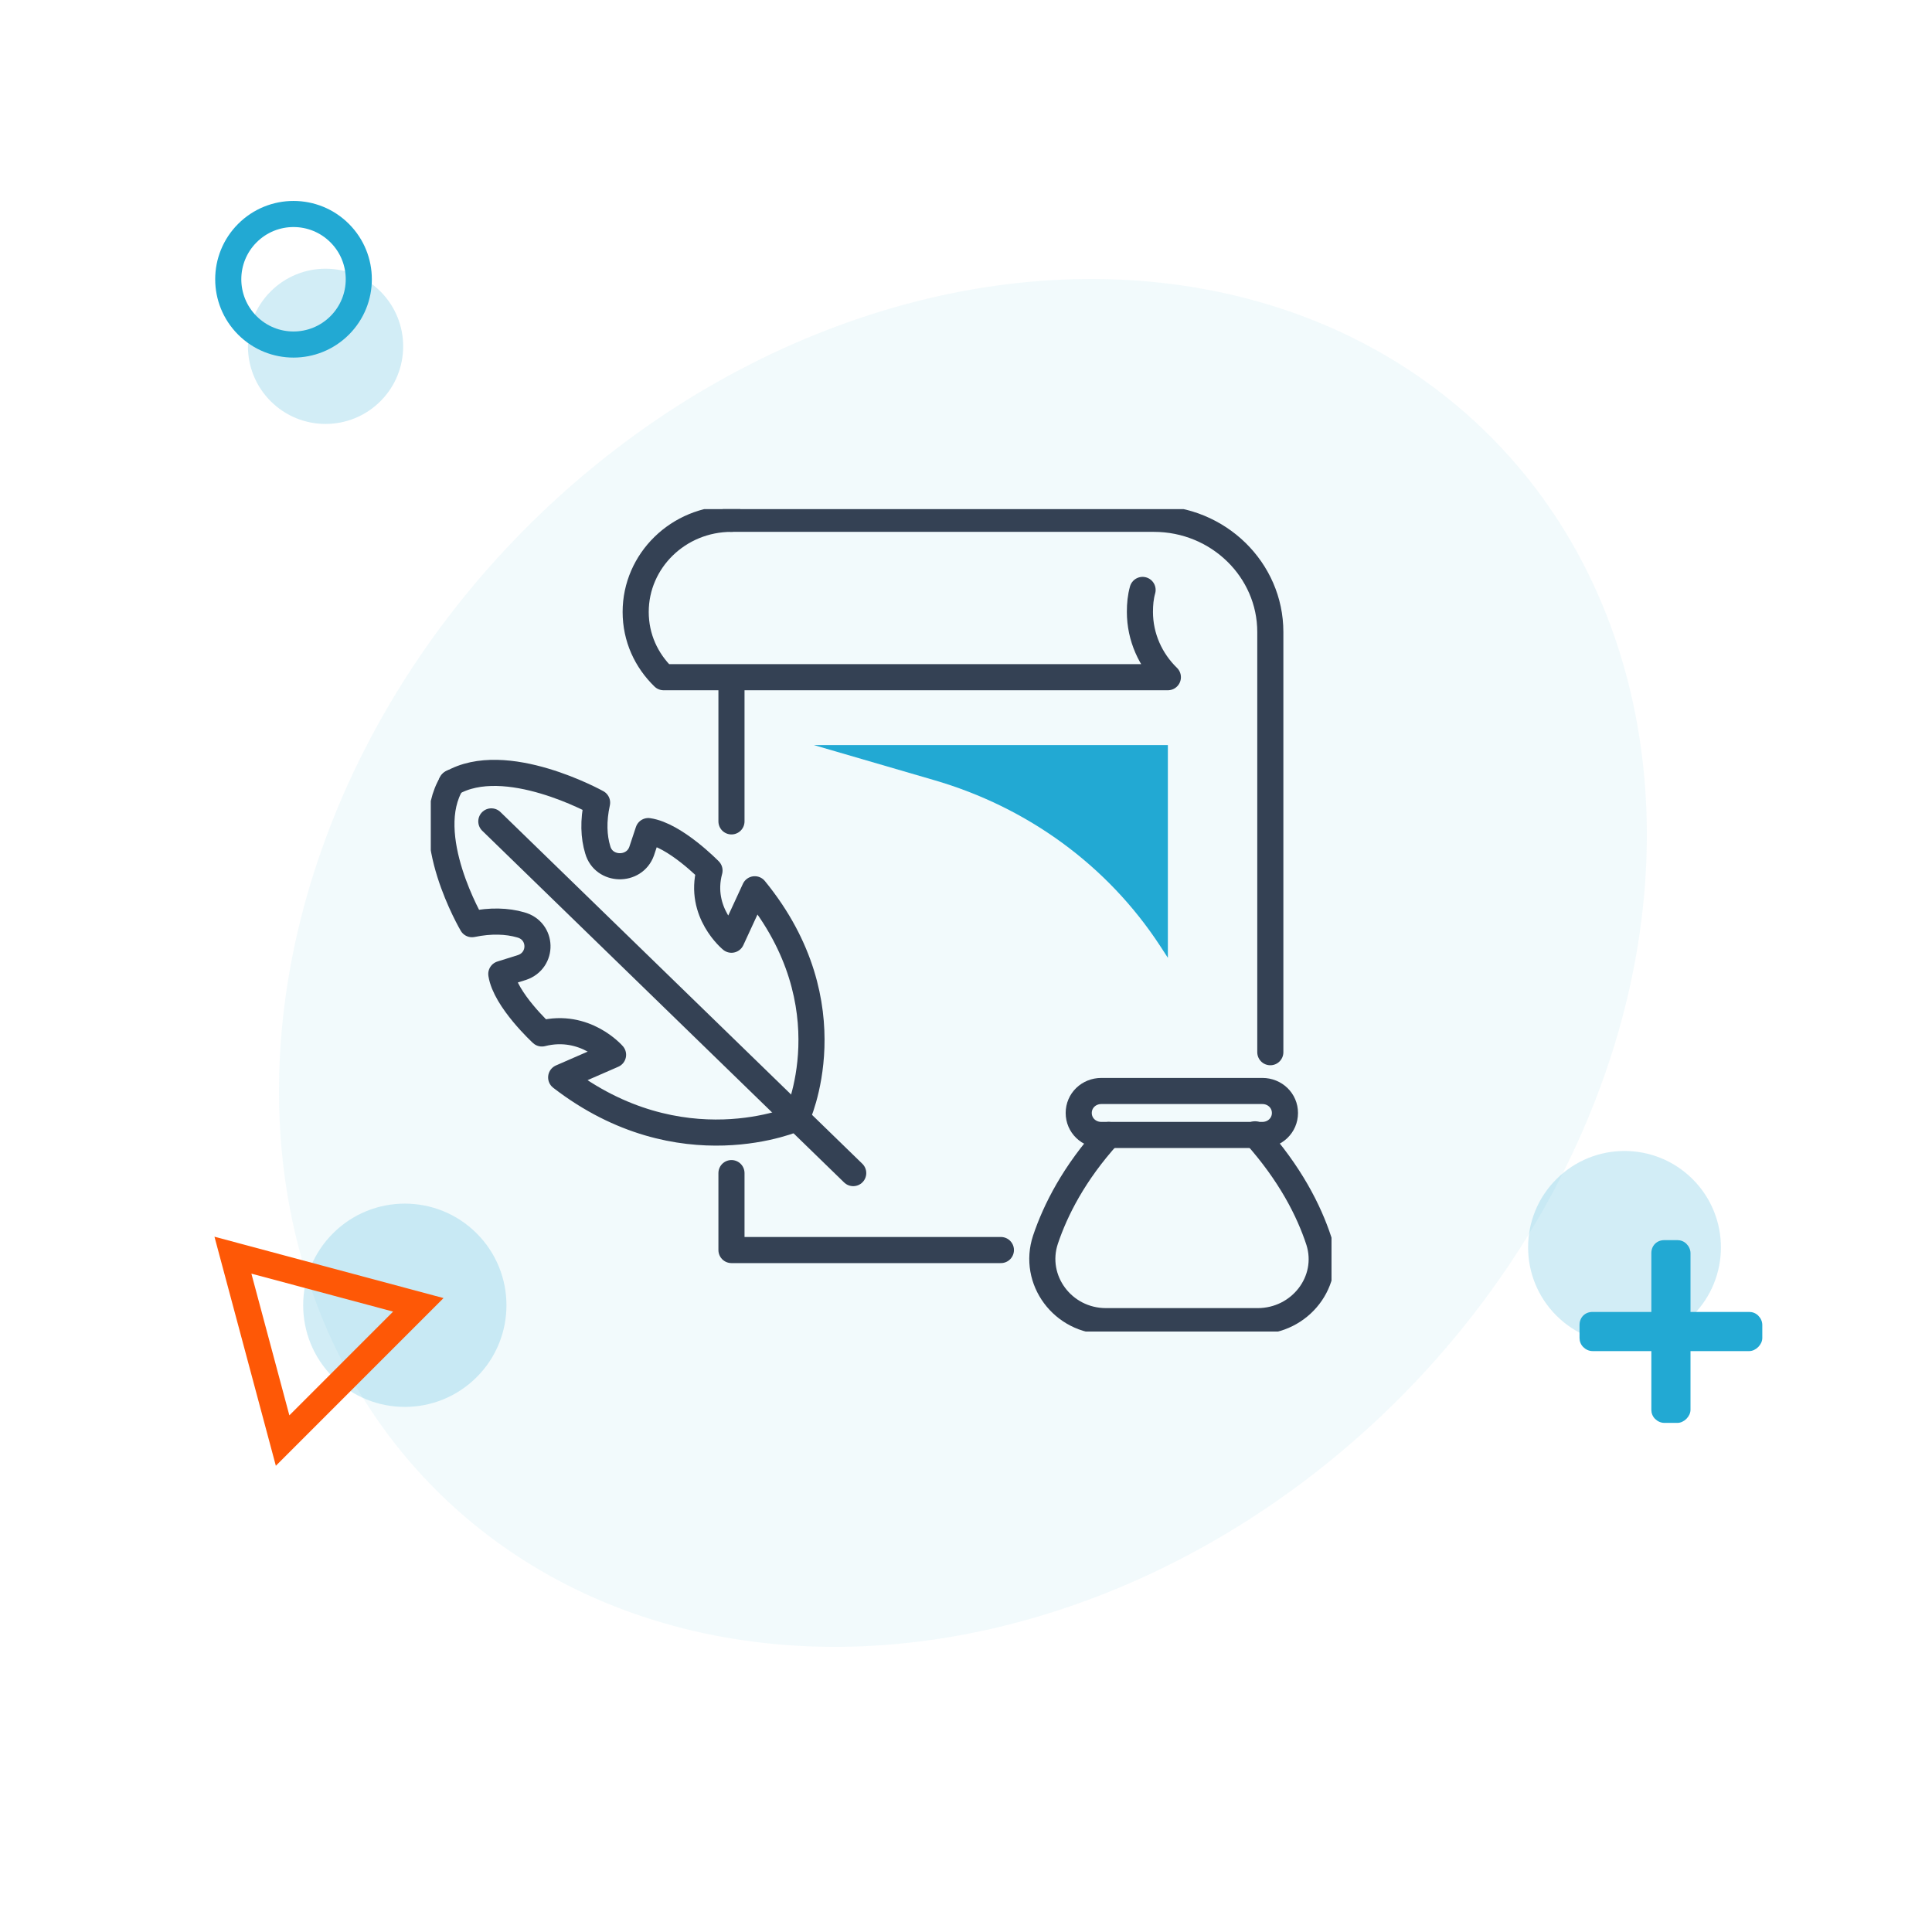 <svg width="148" height="148" viewBox="0 0 148 148" fill="none" xmlns="http://www.w3.org/2000/svg">
<ellipse opacity="0.06" cx="73.764" cy="73.764" rx="57.091" ry="47.227" transform="rotate(-45 73.764 73.764)" fill="#22A9D3"/>
<g clip-path="url(#clip0)">
<path d="M61.028 85.656C61.028 85.656 52.161 89.618 42.988 82.535L46.963 80.802C46.963 80.802 44.823 78.326 41.51 79.168C41.51 79.168 38.707 76.592 38.402 74.611L39.981 74.116C41.612 73.571 41.561 71.293 39.88 70.847C38.86 70.549 37.586 70.5 36.159 70.797C36.159 70.797 32.134 63.962 34.631 59.95" stroke="#344154" stroke-width="2" stroke-miterlimit="10" stroke-linecap="round" stroke-linejoin="round"/>
<path d="M61.028 85.655C61.028 85.655 65.105 77.037 57.818 68.122L56.034 71.986C56.034 71.986 53.486 69.905 54.352 66.686C54.352 66.686 51.702 63.962 49.664 63.665L49.154 65.2C48.594 66.785 46.25 66.736 45.791 65.101C45.485 64.111 45.434 62.872 45.74 61.486C45.74 61.486 38.708 57.573 34.58 60" stroke="#344154" stroke-width="2" stroke-miterlimit="10" stroke-linecap="round" stroke-linejoin="round"/>
<path d="M65.36 89.865L37.638 62.922" stroke="#344154" stroke-width="2" stroke-miterlimit="10" stroke-linecap="round" stroke-linejoin="round"/>
<path d="M84.928 86.943C82.278 89.865 80.852 92.689 80.087 94.967C79.068 98.038 81.412 101.207 84.725 101.207H90.534H96.343C99.605 101.207 102 98.137 101.032 95.066C100.267 92.738 98.841 89.915 96.14 86.894" stroke="#344154" stroke-width="2" stroke-miterlimit="10" stroke-linecap="round" stroke-linejoin="round"/>
<path d="M96.7 86.943H84.368C83.399 86.943 82.635 86.2 82.635 85.259C82.635 84.318 83.399 83.575 84.368 83.575H96.7C97.668 83.575 98.433 84.318 98.433 85.259C98.433 86.2 97.668 86.943 96.7 86.943Z" stroke="#344154" stroke-width="2" stroke-miterlimit="10" stroke-linecap="round" stroke-linejoin="round"/>
<path d="M62.353 57.078H89.464V73.373L88.852 72.432C84.826 66.29 78.711 61.833 71.526 59.752L62.353 57.078Z" fill="#22A9D3"/>
<path d="M56.034 62.922V51.927" stroke="#344154" stroke-width="2" stroke-miterlimit="10" stroke-linecap="round" stroke-linejoin="round"/>
<path d="M76.673 95.759H56.034V89.865" stroke="#344154" stroke-width="2" stroke-miterlimit="10" stroke-linecap="round" stroke-linejoin="round"/>
<path d="M56.034 39.743H88.394C93.337 39.743 97.312 43.656 97.312 48.41V80.604" stroke="#344154" stroke-width="2" stroke-miterlimit="10" stroke-linecap="round" stroke-linejoin="round"/>
<path d="M56.034 39.743C51.957 39.743 48.696 42.962 48.696 46.875C48.696 48.856 49.511 50.59 50.836 51.877H89.464C88.139 50.59 87.323 48.806 87.323 46.875C87.323 46.281 87.374 45.736 87.527 45.191" stroke="#344154" stroke-width="2" stroke-miterlimit="10" stroke-linecap="round" stroke-linejoin="round"/>
</g>
<circle opacity="0.2" cx="31.011" cy="99.989" r="7.786" transform="rotate(45 31.011 99.989)" fill="#22A9D3"/>
<path d="M21.649 110.354L32.045 99.957L17.843 96.152L21.649 110.354Z" stroke="#FE5806" stroke-width="2"/>
<circle opacity="0.2" cx="124.445" cy="95.555" r="7.385" transform="rotate(45 124.445 95.555)" fill="#22A9D3"/>
<path d="M134 103.5C134.25 103.5 134.5 103.375 134.688 103.188C134.875 103 135 102.75 135 102.5V101.5C135 101.219 134.875 100.969 134.688 100.781C134.5 100.594 134.25 100.5 134 100.5H129.5V96C129.5 95.719 129.375 95.469 129.188 95.281C129 95.094 128.75 95 128.5 95H127.5C127.219 95 126.969 95.094 126.781 95.281C126.594 95.469 126.5 95.719 126.5 96V100.5H122C121.719 100.5 121.469 100.594 121.281 100.781C121.094 100.969 121 101.219 121 101.5V102.5C121 102.75 121.094 103 121.281 103.188C121.469 103.375 121.719 103.5 122 103.5H126.5V108C126.5 108.25 126.594 108.5 126.781 108.688C126.969 108.875 127.219 109 127.5 109H128.5C128.75 109 129 108.875 129.188 108.688C129.375 108.5 129.5 108.25 129.5 108V103.5H134Z" fill="#22A9D3"/>
<circle opacity="0.2" cx="24.939" cy="26.53" r="5.946" transform="rotate(45 24.939 26.53)" fill="#22A9D3"/>
<circle cx="22.485" cy="21.393" r="5" transform="rotate(45 22.485 21.393)" stroke="#22A9D3" stroke-width="2"/>
<defs>
<clipPath id="clip0">
<rect width="69" height="63" fill="white" transform="translate(33 39)"/>
</clipPath>
</defs>
</svg>
